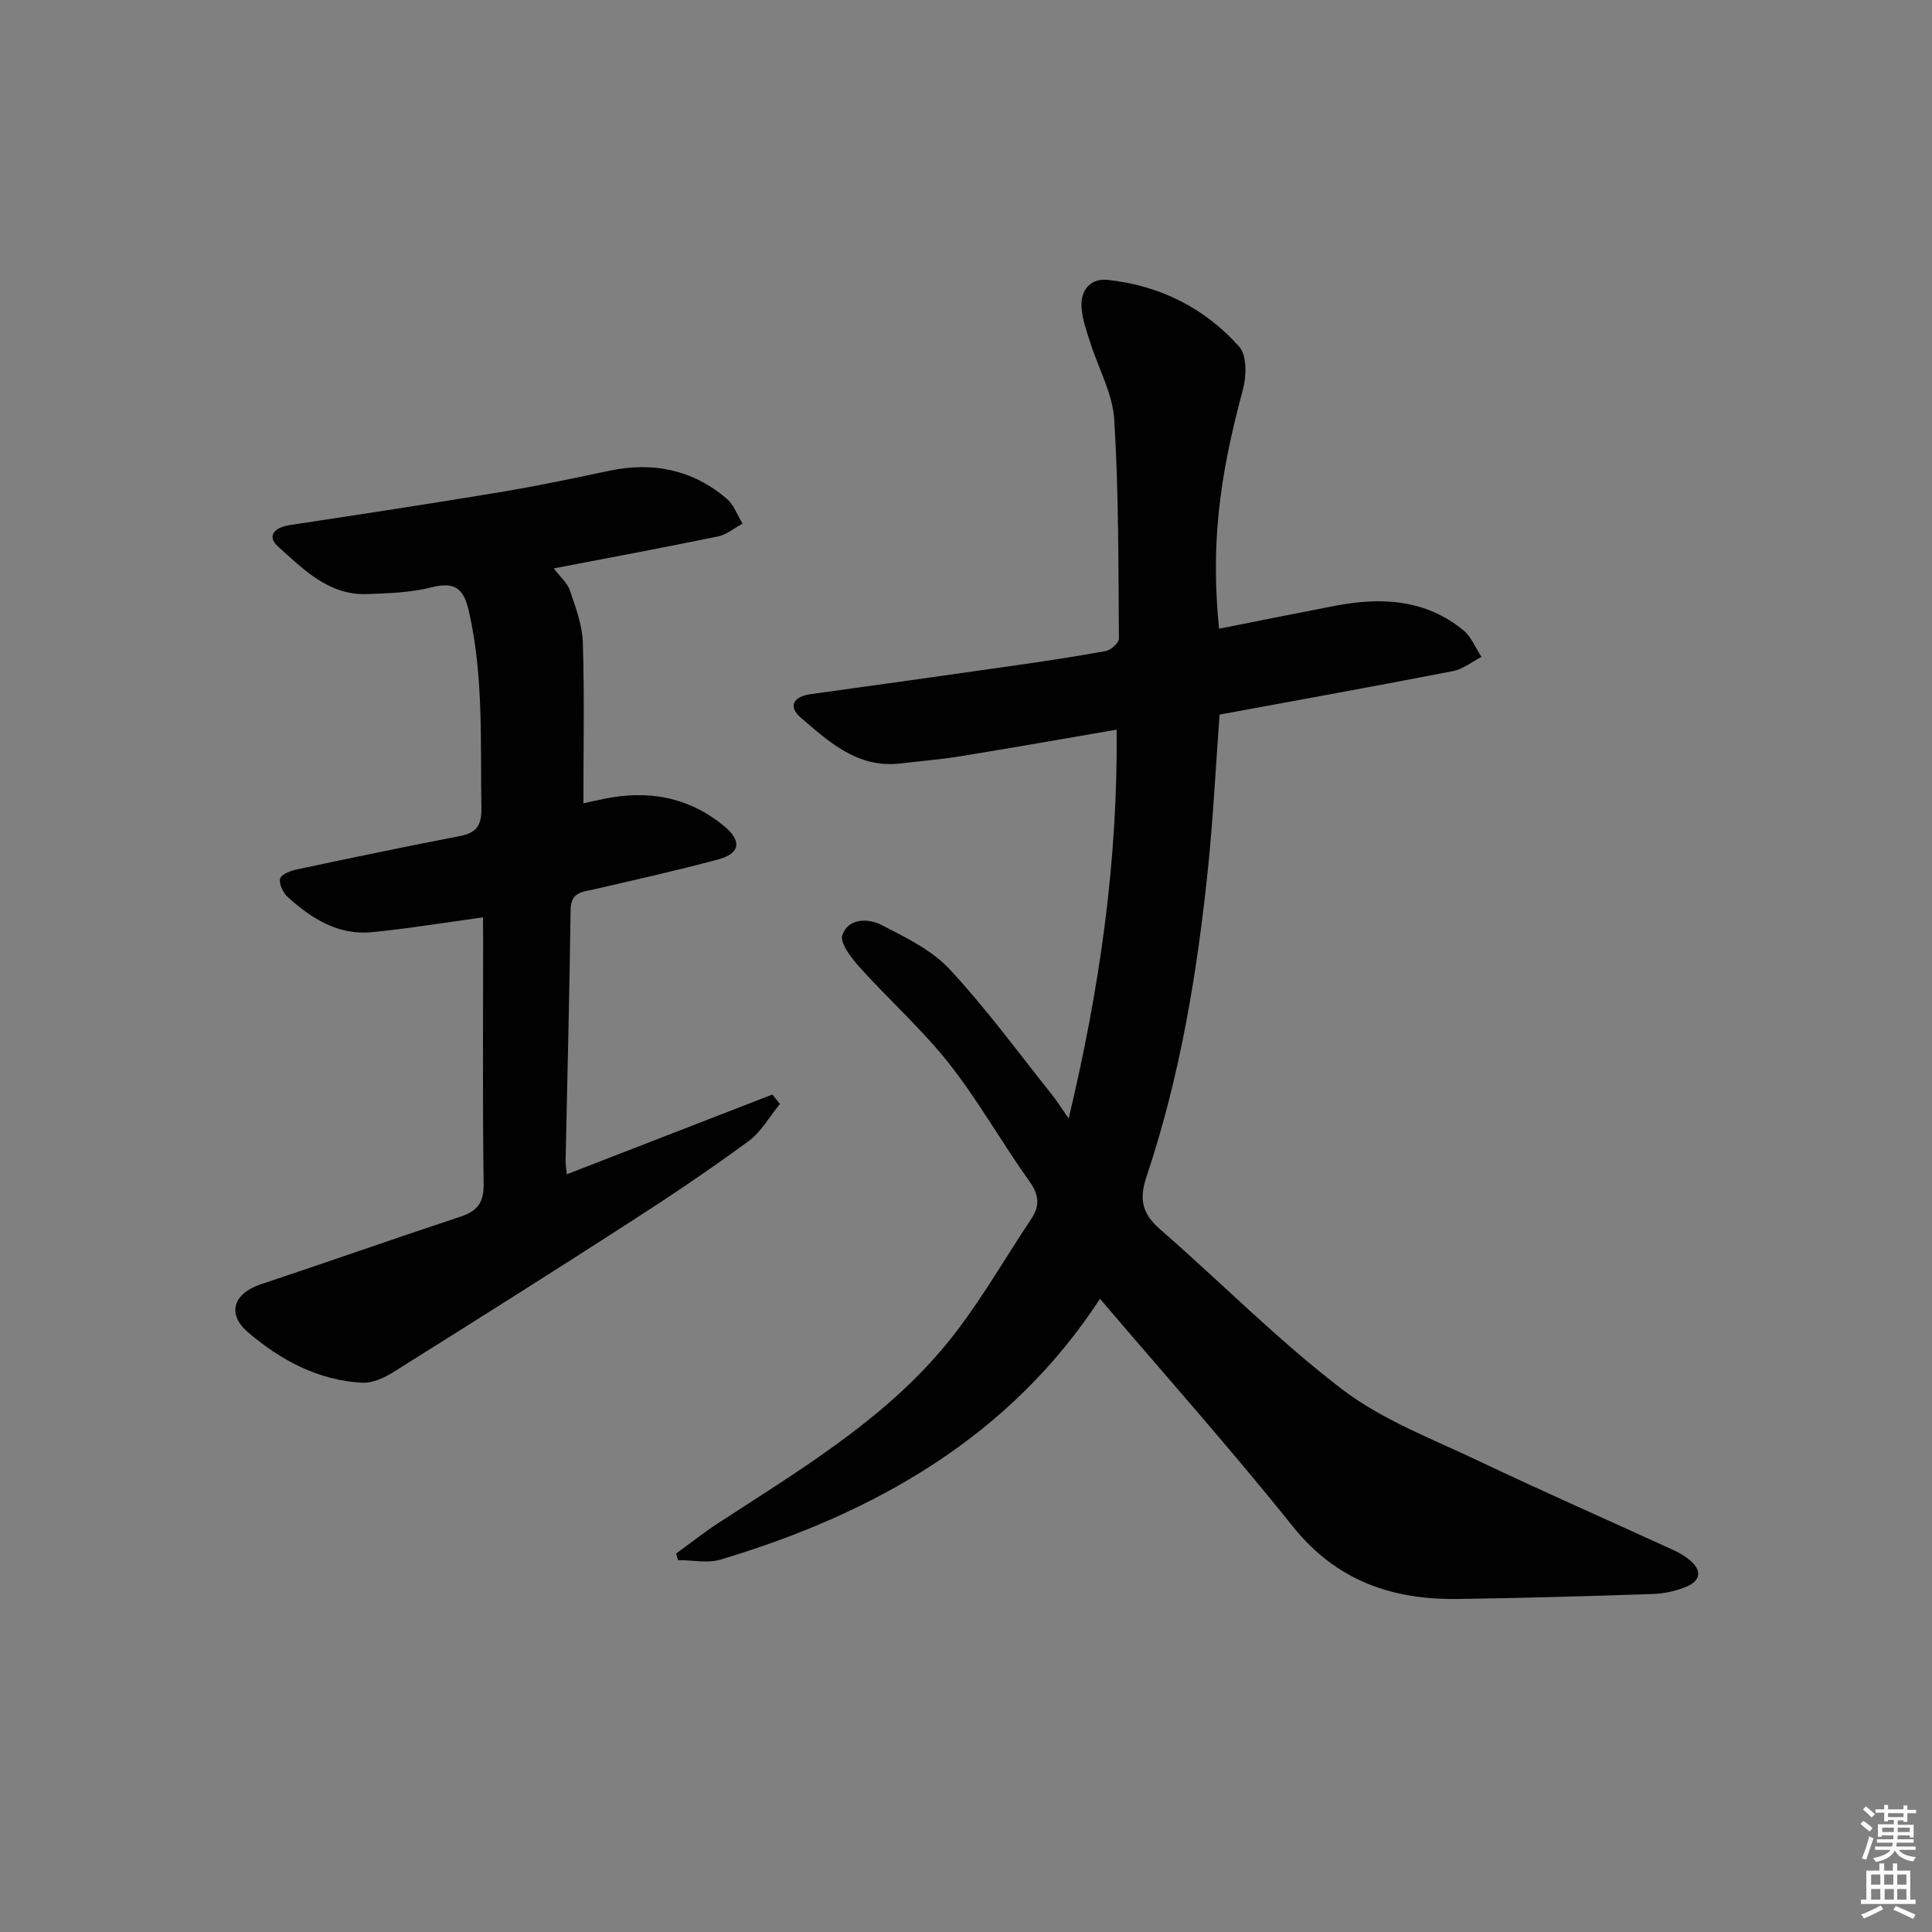 <svg enable-background="new 0 0 400 400" viewBox="0 0 400 400" xmlns="http://www.w3.org/2000/svg"><rect x="0" y="0" width="400" height="400" fill="#808080" stroke="none"/><path d="m385.2 377.6.6-.6c.6.4 1.3.9 1.9 1.5l-.6.7c-.8-.6-1.4-1.1-1.9-1.6zm.3 7.1c.6-1.4 1.1-2.9 1.5-4.5.3.1.6.3.9.4-.5 1.4-1 2.9-1.5 4.4l-.9-.2zm.2-10.1.6-.6c.7.5 1.3 1.1 1.9 1.6l-.7.7c-.6-.6-1.2-1.2-1.8-1.7zm8.4-.8h.8v.9h1.8v.7h-1.8v1.8h-.8v-.3h-1.2v.9h3.3v2.6h-.8v-.4h-2.5c0 .3 0 .6-.1.8h3.4v.7h-3.5c0 .3-.1.6-.1.8h4v.7h-3.5c.7.9 1.9 1.3 3.6 1.5-.2.2-.4.5-.6.9-1.9-.3-3.2-1.1-3.8-2.3-.5 1.1-1.8 2-3.9 2.4-.2-.3-.4-.5-.6-.8 1.9-.4 3.1-.9 3.6-1.7h-3.2v-.7h3.5c.1-.2.1-.5.2-.8h-3.3v-.7h3.4c0-.2 0-.5 0-.8h-2.4v.3h-.8v-2.6h3.3v-.9h-1.2v.3h-.8v-1.8h-1.8v-.7h1.8v-.9h.8v.9h3.2zm-4.4 5.5h2.4c0-.3 0-.6 0-.9h-2.4zm1.2-3.1h3.2v-.8h-3.2zm4.4 2.2h-2.4v.9h2.5v-.9z" fill="#fcfafa"/><path d="m389.2 385.8h.9v1.5h1.8v-1.5h.9v1.5h2.7v6h1.1v.9h-11.3v-.9h1.1v-6h2.7v-1.5zm.2 8.7.5.8c-1.2.6-2.5 1.3-4 1.9-.2-.3-.3-.6-.6-.8 1.6-.6 3-1.3 4.1-1.9zm-2-4.3h1.9v-2.1h-1.9zm0 3.1h1.9v-2.2h-1.9zm2.7-3.1h1.9v-2.1h-1.9zm.1 3.1h1.9v-2.2h-1.9zm2.3 1.3c1.4.6 2.7 1.2 4.1 1.8l-.5.9c-1.5-.7-2.8-1.4-4.1-1.9zm2.2-6.5h-1.9v2.1h1.9zm-1.9 5.2h1.9v-2.2h-1.9z" fill="#fcfafa"/><g fill="#010101"><path d="m139.99 321.64c2.89-2.1 5.7-4.33 8.69-6.28 16.45-10.73 33.51-20.86 46.36-36 7.04-8.29 12.45-17.99 18.53-27.09 1.73-2.59 1.57-4.9-.43-7.68-5.71-7.97-10.52-16.62-16.58-24.31-5.61-7.12-12.47-13.23-18.55-19.99-1.72-1.91-4.18-5.06-3.61-6.71 1.21-3.5 5.34-3.51 8.16-2.05 4.95 2.56 10.33 5.14 14.02 9.11 7.57 8.13 14.16 17.17 21.11 25.86 1.1 1.37 2.03 2.88 3.56 5.08 6.45-26.96 10.19-53.21 9.94-80.51-10.99 1.88-21.71 3.78-32.45 5.52-4.09.66-8.23.99-12.34 1.48-8.78 1.03-14.71-4.42-20.6-9.48-2.74-2.36-1.5-4.38 2.03-4.87 13.82-1.92 27.63-3.84 41.44-5.82 6.57-.94 13.14-1.91 19.67-3.11 1.07-.2 2.73-1.69 2.72-2.58-.12-15.13-.03-30.28-.97-45.36-.34-5.44-3.33-10.7-5.02-16.08-.74-2.35-1.61-4.75-1.76-7.17-.21-3.53 1.85-6.03 5.42-5.65 10.78 1.15 20.11 5.8 27.26 13.86 1.59 1.8 1.49 6.07.75 8.82-5.06 18.71-6.64 32.45-4.95 49.54 8.07-1.6 16.08-3.22 24.11-4.76 9.49-1.82 18.63-1.35 26.47 5.07 1.65 1.35 2.52 3.66 3.76 5.52-1.97 1.01-3.84 2.55-5.92 2.95-16.1 3.13-32.25 6.03-48.31 9-.79 10.72-1.32 21.32-2.4 31.86-2.23 21.66-5.79 43.1-12.73 63.81-1.55 4.63-.92 7.63 2.75 10.83 12.65 11.02 24.48 23.06 37.78 33.21 8.31 6.34 18.58 10.22 28.17 14.78 13.35 6.35 26.9 12.3 40.34 18.46 1.2.55 2.38 1.23 3.39 2.07 2.72 2.25 2.26 4.37-.82 5.61-2.11.85-4.48 1.36-6.75 1.44-13.47.45-26.94.85-40.42 1.03-13.61.19-25.15-3.78-34.14-15.01-12.87-16.08-26.59-31.48-39.93-47.14-18.49 28.37-46.37 44.36-78.54 53.99-2.71.81-5.87.11-8.83.11-.12-.47-.25-.91-.38-1.36z"/><path d="m100 189.93c-7.95 1.08-15.47 2.33-23.04 3.07-6.96.68-12.5-2.85-17.41-7.3-.96-.87-1.86-2.78-1.54-3.82.29-.93 2.24-1.62 3.57-1.9 11.19-2.38 22.4-4.71 33.63-6.88 3.4-.66 4.52-2.21 4.46-5.72-.24-13.62.48-27.26-2.57-40.74-1.08-4.75-2.83-6.29-7.76-5.04-4.29 1.09-8.88 1.24-13.34 1.4-7.93.29-13.15-5.11-18.4-9.81-2.47-2.21-.76-4 2.36-4.47 14.61-2.21 29.22-4.44 43.8-6.86 7.52-1.25 14.99-2.84 22.46-4.41 9.04-1.89 17.22-.19 24.26 5.82 1.47 1.26 2.18 3.4 3.25 5.14-1.67.9-3.24 2.27-5.02 2.64-11.15 2.3-22.35 4.38-34.06 6.63 1.32 1.75 2.82 3.01 3.35 4.59 1.19 3.5 2.56 7.14 2.67 10.76.34 10.91.12 21.85.12 33.29.82-.18 2.5-.56 4.19-.91 9.13-1.91 17.57-.43 24.87 5.57 3.85 3.17 3.41 5.73-1.24 6.98-8.47 2.27-17.04 4.19-25.59 6.16-2.45.56-4.83.55-4.88 4.23-.23 17.31-.68 34.61-1.04 51.91-.02.78.14 1.57.26 2.86 14.41-5.59 28.48-11.05 42.55-16.51.52.65 1.04 1.3 1.56 1.96-2.13 2.59-3.85 5.74-6.46 7.67-7.9 5.8-16.05 11.29-24.29 16.6-16.36 10.55-32.82 20.93-49.31 31.26-1.88 1.18-4.3 2.29-6.4 2.18-9.13-.48-16.95-4.69-23.67-10.45-4.5-3.86-2.93-8.06 2.63-9.92 13.82-4.6 27.56-9.45 41.39-14.02 3.5-1.16 4.82-2.92 4.77-6.77-.23-16.99-.1-33.99-.1-50.99-.03-1.47-.03-2.94-.03-4.2z"/></g></svg>